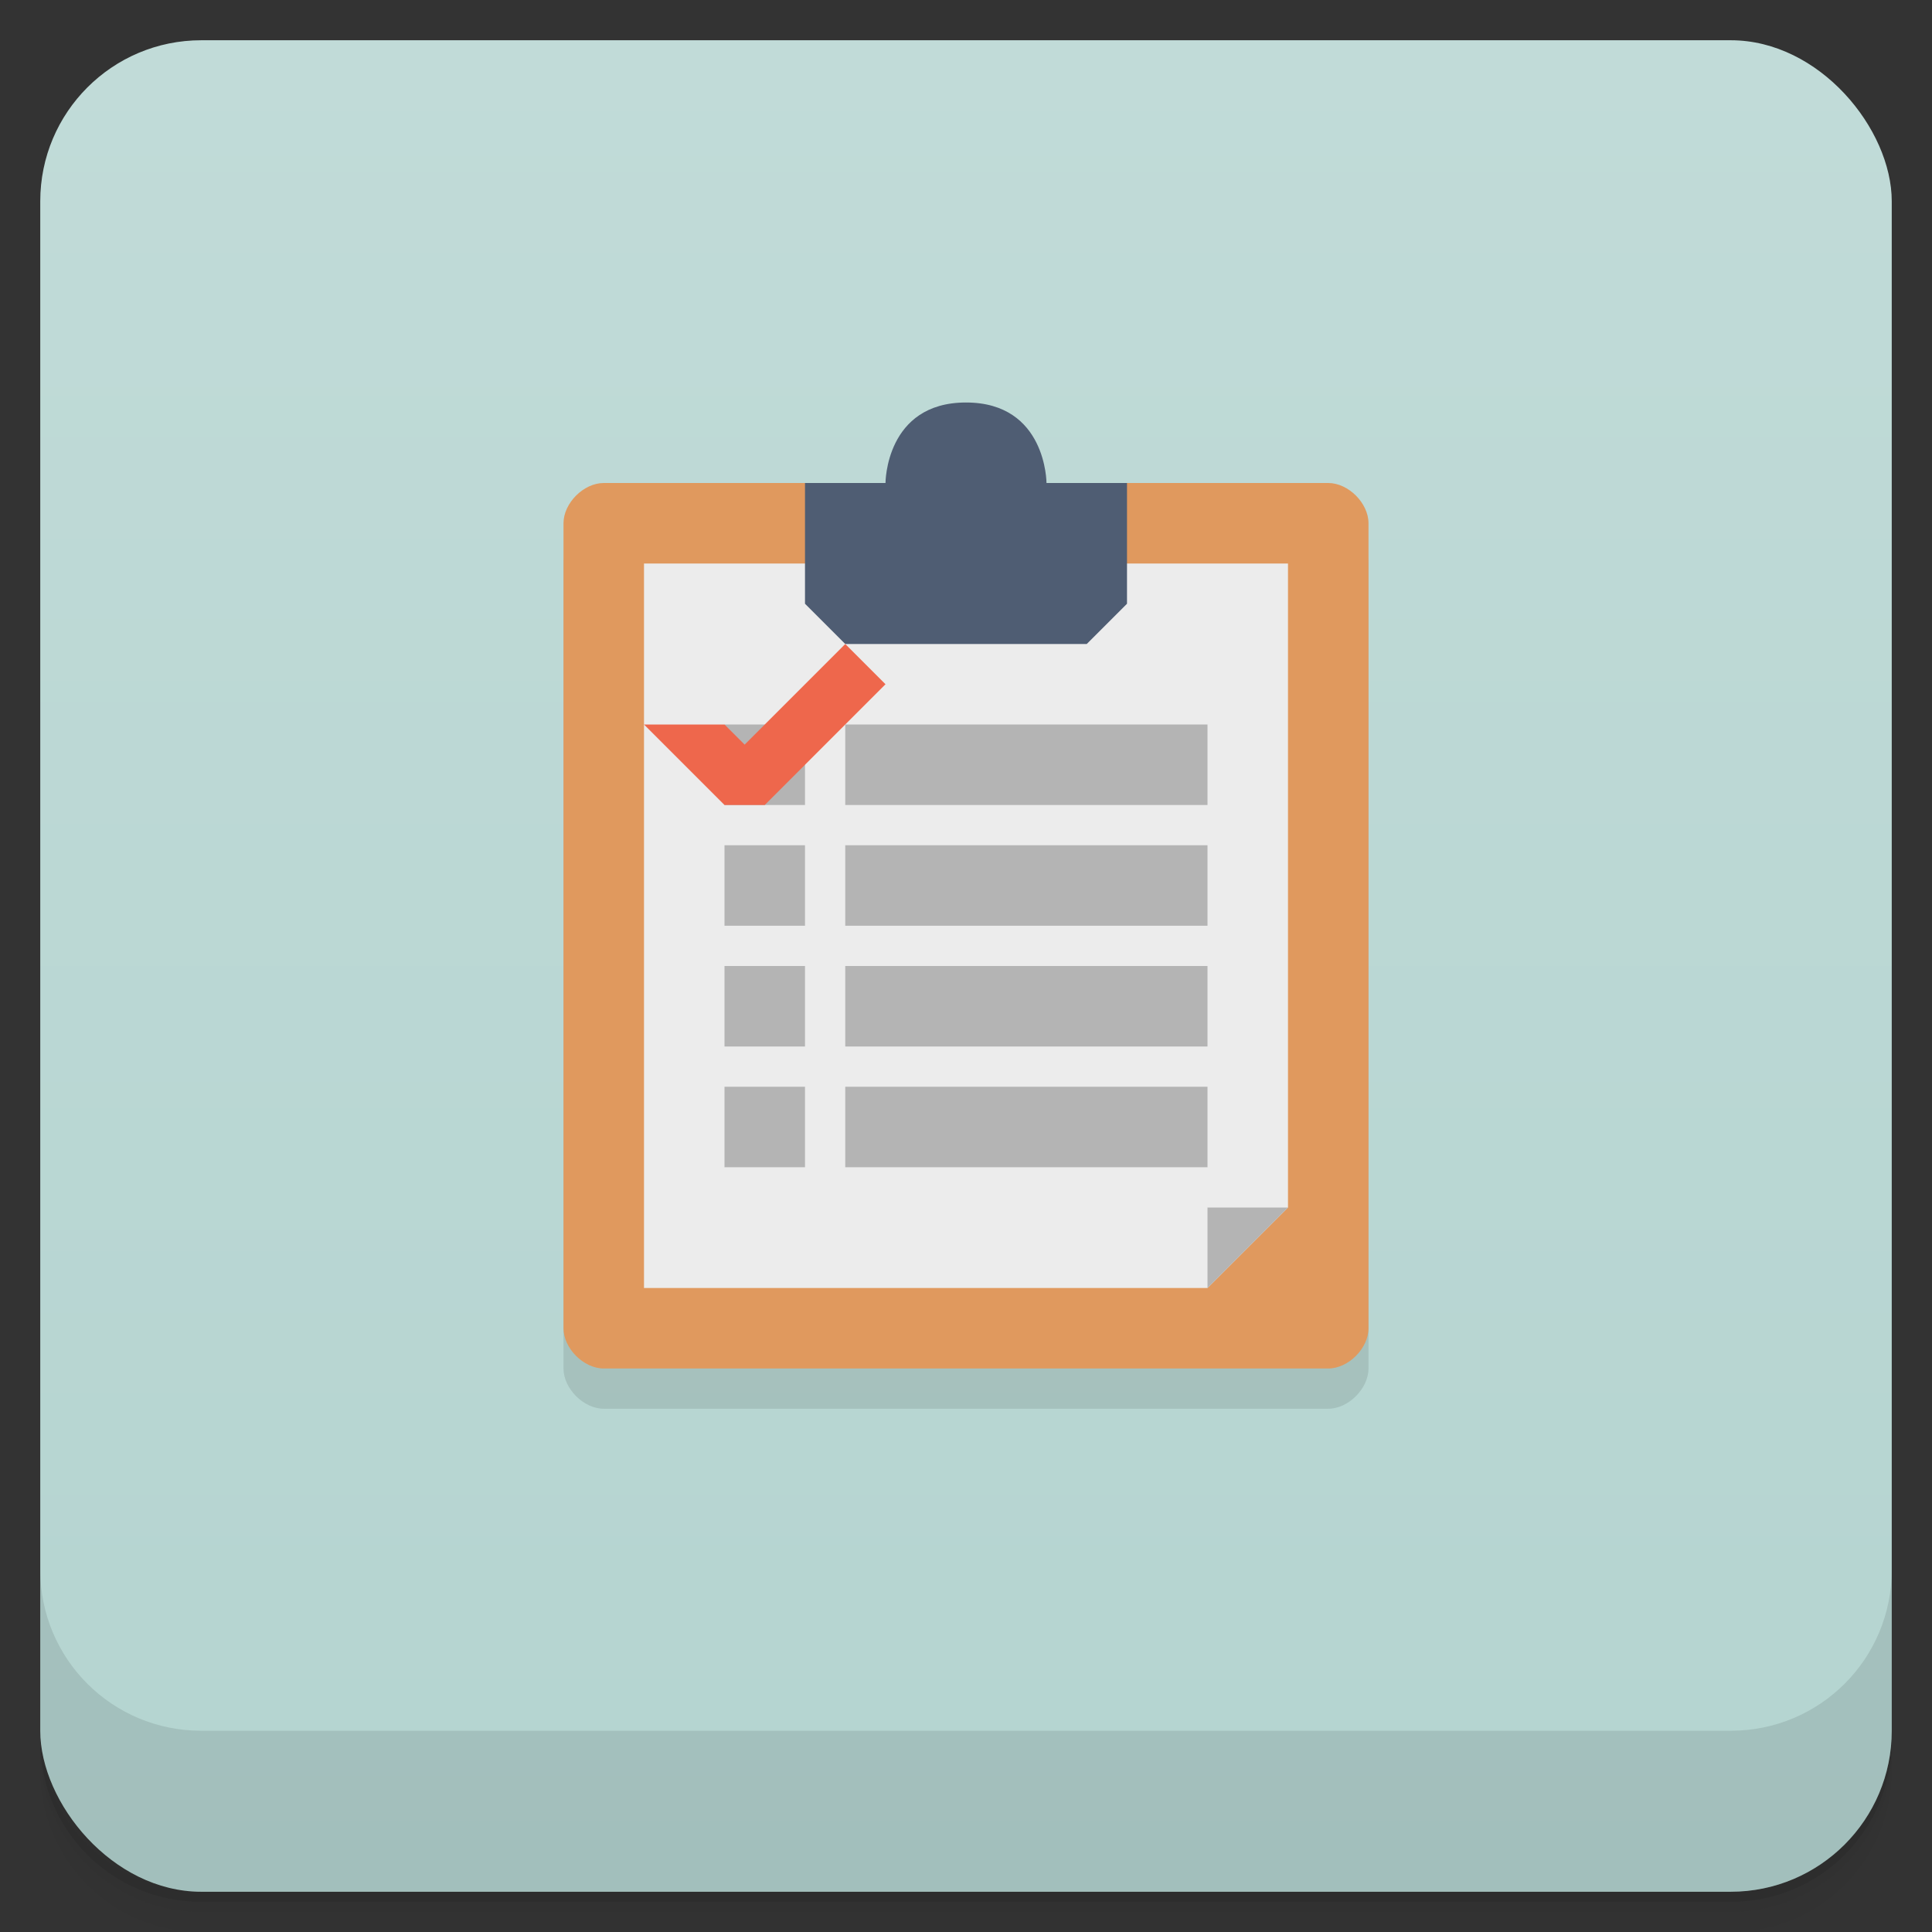 <svg version="1.1" viewBox="0 0 48 48" xmlns="http://www.w3.org/2000/svg">
 <rect x="0" y="0" width="48" height="48" fill="#333333" stroke="none"/>
 <defs>
  <linearGradient id="bg" x2="0" y1="1" y2="47" gradientUnits="userSpaceOnUse">
   <stop style="stop-color:#c1dbd8" offset="0"/>
   <stop style="stop-color:#b4d4d0" offset="1"/>
  </linearGradient>
 </defs>
 <path d="m1 43v0.25c0 2.216 1.784 4 4 4h38c2.216 0 4-1.784 4-4v-0.25c0 2.216-1.784 4-4 4h-38c-2.216 0-4-1.784-4-4zm0 0.5v0.5c0 2.216 1.784 4 4 4h38c2.216 0 4-1.784 4-4v-0.5c0 2.216-1.784 4-4 4h-38c-2.216 0-4-1.784-4-4z" style="opacity:.02"/>
 <path d="m1 43.25v0.25c0 2.216 1.784 4 4 4h38c2.216 0 4-1.784 4-4v-0.25c0 2.216-1.784 4-4 4h-38c-2.216 0-4-1.784-4-4z" style="opacity:.05"/>
 <path d="m1 43v0.25c0 2.216 1.784 4 4 4h38c2.216 0 4-1.784 4-4v-0.25c0 2.216-1.784 4-4 4h-38c-2.216 0-4-1.784-4-4z" style="opacity:.1"/>
 <rect x="1" y="1" width="46" height="46" rx="4" style="fill:url(#bg)"/>
 <path d="m1 39v4c0 2.216 1.784 4 4 4h38c2.216 0 4-1.784 4-4v-4c0 2.216-1.784 4-4 4h-38c-2.216 0-4-1.784-4-4z" style="opacity:.1"/>
 <path d="m15 13c-0.5 0-1 0.5-1 1v20c0 0.5 0.5 1 1 1h18c0.5 0 1-0.5 1-1v-20c0-0.5-0.5-1-1-1h-7s0-2-2-2-2 2-2 2z" style="opacity:.1"/>
 <path d="m33 12c0.5 0 1 0.5 1 1v20c0 0.5-0.5 1-1 1h-18c-0.5 0-1-0.5-1-1v-20c0-0.5 0.5-1 1-1z" style="fill:#e0995e"/>
 <path d="m16 14h16v16l-2 2h-14" style="fill:#ececec"/>
 <path d="m20 12v3l1 1h6l1-1v-3h-2s0-2-2-2-2 2-2 2z" style="fill:#4f5d73"/>
 <path d="m30 30v2l2-2" style="fill:#b4b4b4"/>
 <path d="m18 18h2v2h-2z" style="fill:#b4b4b4"/>
 <path d="m18 21h2v2h-2z" style="fill:#b4b4b4"/>
 <path d="m18 24h2v2h-2z" style="fill:#b4b4b4"/>
 <path d="m18 27h2v2h-2z" style="fill:#b4b4b4"/>
 <path d="m21 18h9v2h-9z" style="fill:#b4b4b4"/>
 <path d="m21 21h9v2h-9z" style="fill:#b4b4b4"/>
 <path d="m21 24h9v2h-9z" style="fill:#b4b4b4"/>
 <path d="m21 27h9v2h-9z" style="fill:#b4b4b4"/>
 <path d="m18 20h1l3-3-1-1-2.5 2.5-0.5-0.5h-2z" style="fill:#ee674c"/>
</svg>
